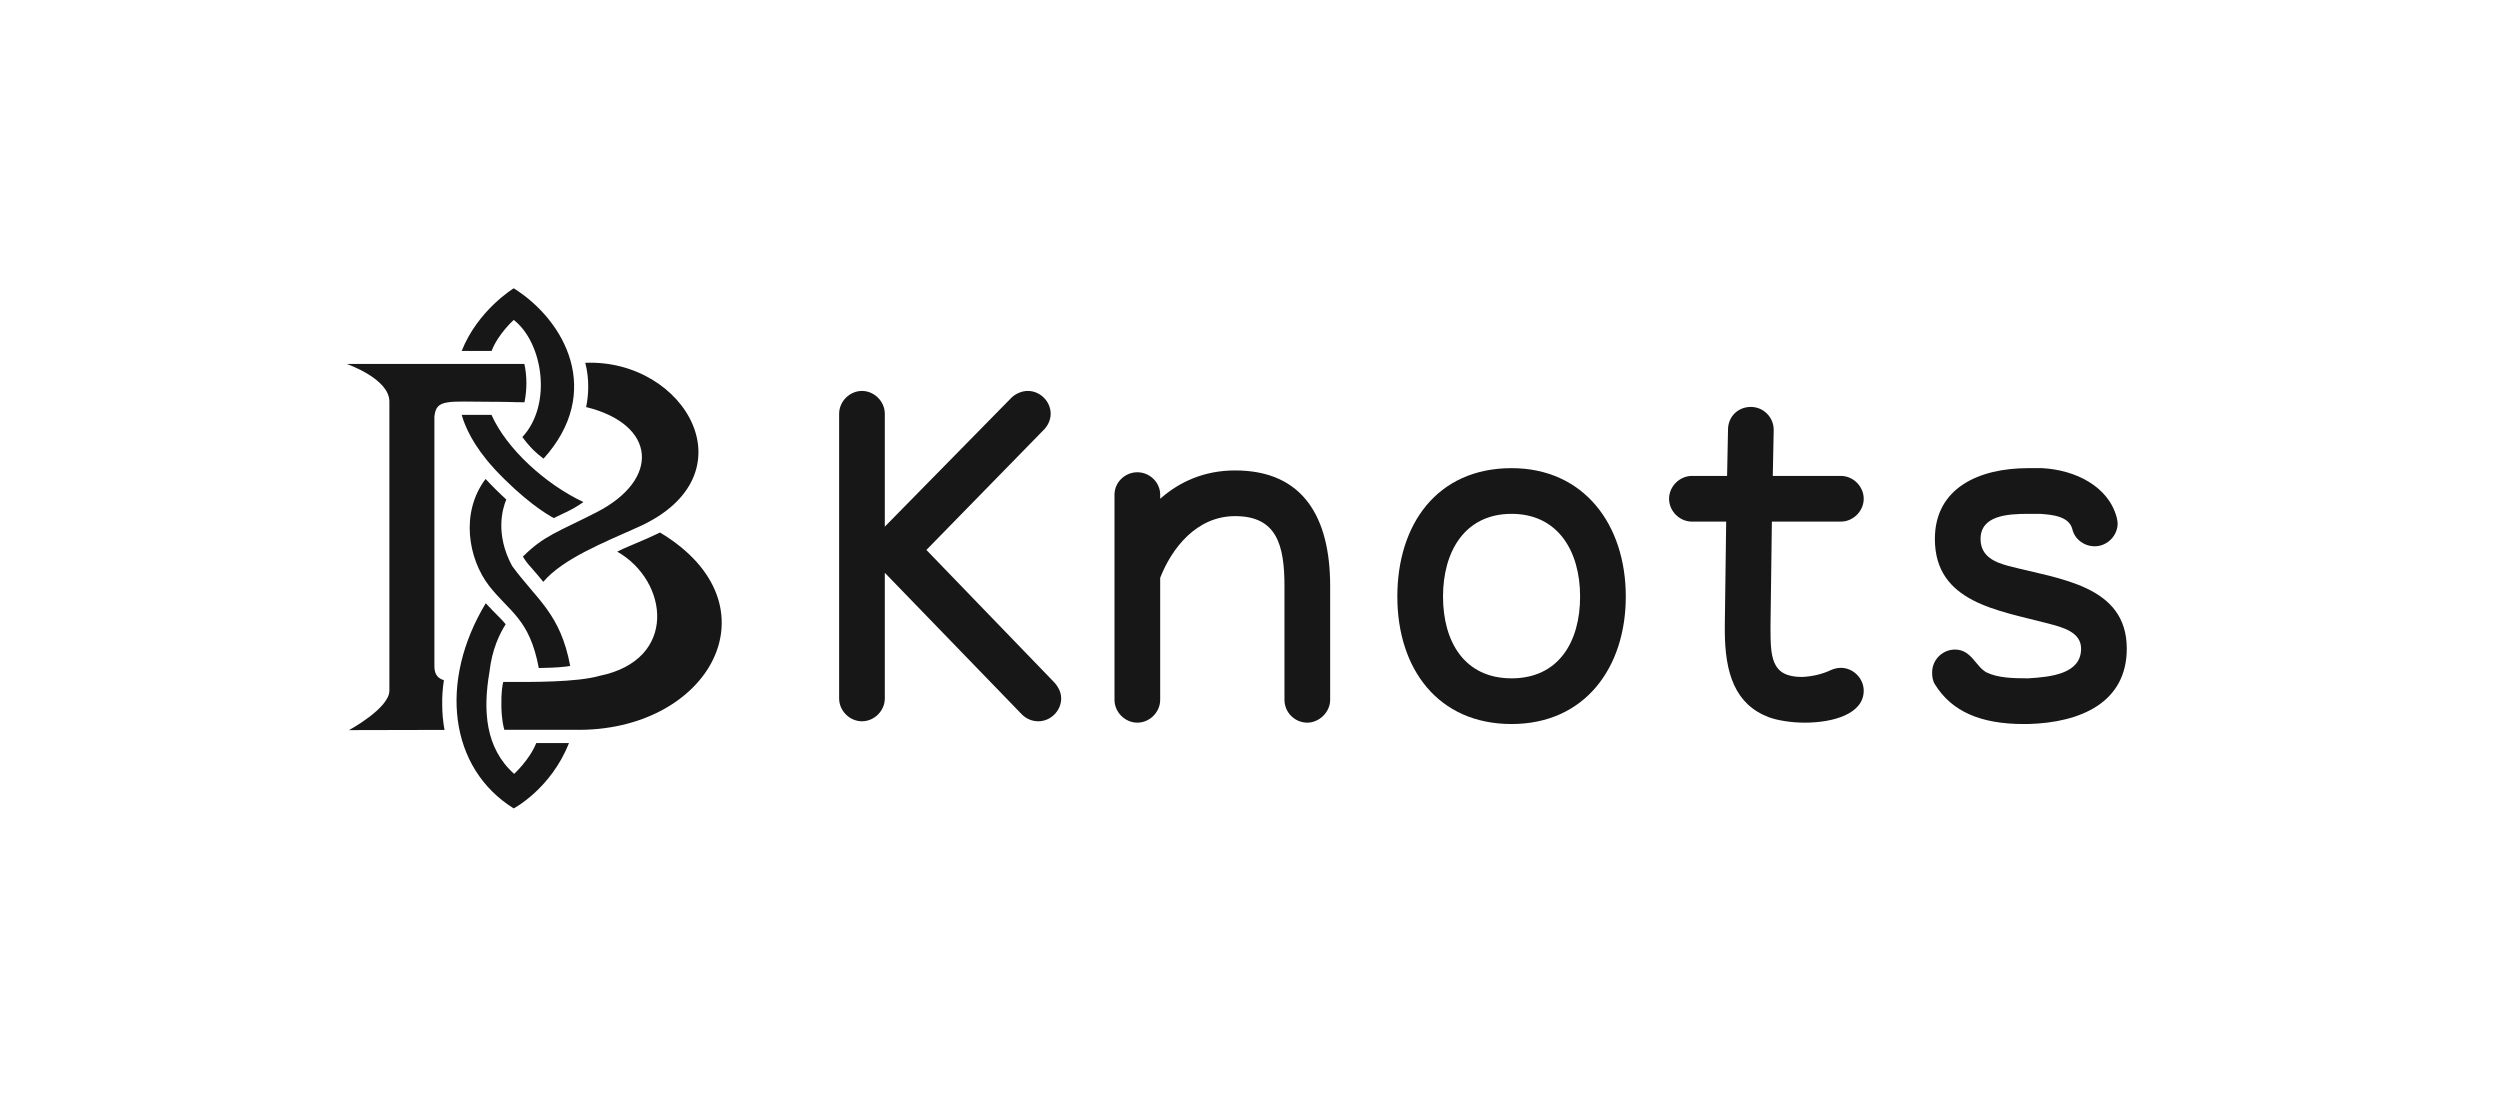 <svg width="1024" height="457" viewBox="0 0 1024 457" fill="none" xmlns="http://www.w3.org/2000/svg">
<path d="M202.259 191.758C193.834 182.508 190.483 174.771 189.108 169.935H201.315C207.571 184.012 223.665 198.46 238.965 205.638C236.675 207.267 234.24 208.682 231.691 209.864C229.183 211.088 227.694 211.798 226.827 212.201C223.77 210.56 214.63 205.019 202.25 191.777L202.259 191.758ZM240.936 158.522C240.928 161.282 240.641 164.034 240.079 166.736C268.768 173.772 270.721 196.31 244.364 209.823C228.734 217.839 222.821 219.306 214.186 227.988C215.12 229.565 216.229 231.034 217.49 232.365C218.866 233.882 220.997 236.458 222.532 238.324C230.526 228.872 247.344 222.203 261.539 215.827C308.449 194.742 280.791 146.939 239.726 148.603C240.562 151.842 240.969 155.177 240.936 158.522ZM232.034 273.004C232.621 272.921 233.125 272.843 233.556 272.765C229.5 251.195 219.993 245.827 209.721 231.755C202.731 218.71 205.82 208.31 207.374 204.606C206.169 203.492 204.496 201.92 202.901 200.33C201.223 198.652 199.875 197.231 198.895 196.177C188.462 210.029 191.808 228.845 200.293 239.91C208.763 250.75 216.908 253.45 220.69 273.627C223.17 273.591 228.693 273.462 232.034 273.004ZM142.951 299.057L182.077 298.97C181.461 295.63 181.145 292.241 181.133 288.845C181.063 285.418 181.293 281.992 181.82 278.605C179.529 277.913 177.929 276.437 177.929 272.921V170.742C178.538 163.243 183.47 164.568 200.893 164.568C210.06 164.568 210.12 164.797 214.832 164.765C215.36 162.129 215.621 159.446 215.611 156.757C215.608 154.168 215.328 151.587 214.777 149.057H209.689C197.056 149.098 156.17 149.057 141.997 149.057C141.997 149.057 159.489 155.08 159.489 164.458V282.9C159.489 290.124 142.951 299.057 142.951 299.057ZM258.996 223.166C256.245 224.275 254.169 225.265 252.812 225.957C273.746 237.806 277.944 270.304 245.515 276.836C236.384 279.485 217.66 279.389 206.137 279.311C205.848 280.342 205.257 283.225 205.362 289.207C205.467 295.074 206.343 298.168 206.586 298.924H235.188C290.678 300.093 319.743 247.752 270.354 218.124C268.556 219.036 261.973 221.969 258.996 223.166ZM201.361 143.74C204.051 136.713 210.432 131.043 210.432 131.043C222.349 140.288 226.364 165.641 213.961 179.016C215.336 180.9 216.848 182.681 218.485 184.342C219.789 185.61 221.176 186.789 222.638 187.871C247.183 160.644 231.636 131.419 210.432 118.085C210.432 118.085 195.727 127.009 189.108 143.754L201.361 143.74ZM219.645 304.37C216.867 311.277 210.592 316.98 210.592 316.98C198.702 306.364 197.79 290.921 200.485 275.209C201.521 265.963 204.61 259.652 207.127 255.696C206.267 254.625 205.337 253.611 204.344 252.661C202.891 251.25 200.618 248.852 198.968 247.092C179.542 279.247 184.03 314.743 210.427 331.125C210.427 331.125 225.7 323.062 233.043 304.37H219.645Z" fill="#171717"/>
<path d="M343.705 286.082V169.483C343.705 164.43 348.009 160.125 353.063 160.125C358.116 160.125 362.42 164.43 362.42 169.483V215.711L414.263 162.933C415.947 161.248 418.567 160.125 421 160.125C426.053 160.125 430.358 164.43 430.358 169.483C430.358 171.916 429.235 174.349 427.551 176.034L379.452 225.256L431.855 279.531C433.54 281.403 434.663 283.648 434.663 286.082C434.663 291.135 430.358 295.439 425.305 295.439C422.872 295.439 420.439 294.504 418.567 292.632L362.42 234.614V286.082C362.42 291.135 358.116 295.439 353.063 295.439C348.009 295.439 343.705 291.135 343.705 286.082Z" fill="#171717"/>
<path d="M456.495 286.643V202.61C456.495 197.557 460.8 193.439 465.853 193.439C470.906 193.439 475.211 197.557 475.211 202.61V204.294C483.072 197.37 493.178 192.691 505.905 192.691C533.978 192.691 544.833 212.155 544.833 240.041V286.643C544.833 291.696 540.341 296.001 535.475 296.001C530.422 296.001 526.117 291.883 526.117 286.643V240.041C526.117 223.197 522.936 211.406 505.905 211.406C489.996 211.406 479.89 224.694 475.211 236.672V286.643C475.211 291.696 470.906 296.001 465.853 296.001C460.8 296.001 456.495 291.696 456.495 286.643Z" fill="#171717"/>
<path d="M572.347 244.346C572.347 214.775 588.629 191.755 619.136 191.755C648.706 191.755 665.925 214.775 665.925 244.346C665.925 273.542 649.081 296.562 619.136 296.562C589.003 296.562 572.347 273.916 572.347 244.346ZM591.062 244.346C591.062 262.874 599.859 277.847 619.136 277.847C638.413 277.847 647.209 262.874 647.209 244.346C647.209 225.63 638.038 210.47 619.136 210.47C600.046 210.47 591.062 225.817 591.062 244.346Z" fill="#171717"/>
<path d="M683.65 204.294C683.65 199.241 687.954 194.937 693.007 194.937H707.418L707.793 176.034C707.793 170.606 711.91 166.676 717.151 166.676C722.391 166.676 726.508 170.981 726.508 176.034L726.134 194.937H754.02C759.074 194.937 763.378 199.241 763.378 204.294C763.378 209.348 759.074 213.652 754.02 213.652H725.76L725.198 256.324C725.198 268.863 725.198 277.285 738.112 277.285C742.229 277.098 746.347 276.162 749.903 274.478C751.213 273.916 752.523 273.542 754.02 273.542C759.074 273.542 763.378 277.847 763.378 282.9C763.378 292.445 750.839 296.001 739.235 296.001C733.62 296.001 728.006 295.065 724.45 293.755C710.787 288.515 706.483 275.975 706.483 258.195V255.949L707.044 213.652H693.007C687.954 213.652 683.65 209.348 683.65 204.294Z" fill="#171717"/>
<path d="M791.401 275.414C791.401 270.173 795.706 266.056 800.759 266.056C807.496 266.056 809.181 272.981 813.673 275.414C818.351 277.66 824.34 277.847 830.704 277.847C840.249 277.285 852.414 275.975 852.414 265.681C852.414 258.757 844.553 256.885 838.939 255.388C818.351 249.96 792.524 246.779 792.524 220.764C792.524 199.803 810.678 191.755 830.704 191.755H836.506C850.168 192.504 863.643 199.241 867.012 211.968C867.199 212.903 867.386 213.652 867.386 214.401C867.386 219.454 863.082 223.759 858.029 223.759C853.537 223.759 849.794 220.764 848.858 216.834C847.548 211.593 841.184 210.845 835.57 210.47H830.704C822.095 210.47 811.239 211.219 811.239 220.764C811.239 227.876 817.041 230.309 822.656 231.806C843.43 237.234 871.129 239.667 871.129 265.681C871.129 287.766 852.227 296.001 830.704 296.562H828.832C811.427 296.562 799.449 291.509 792.524 280.28C791.588 278.782 791.401 277.098 791.401 275.414Z" fill="#171717"/>
</svg>

